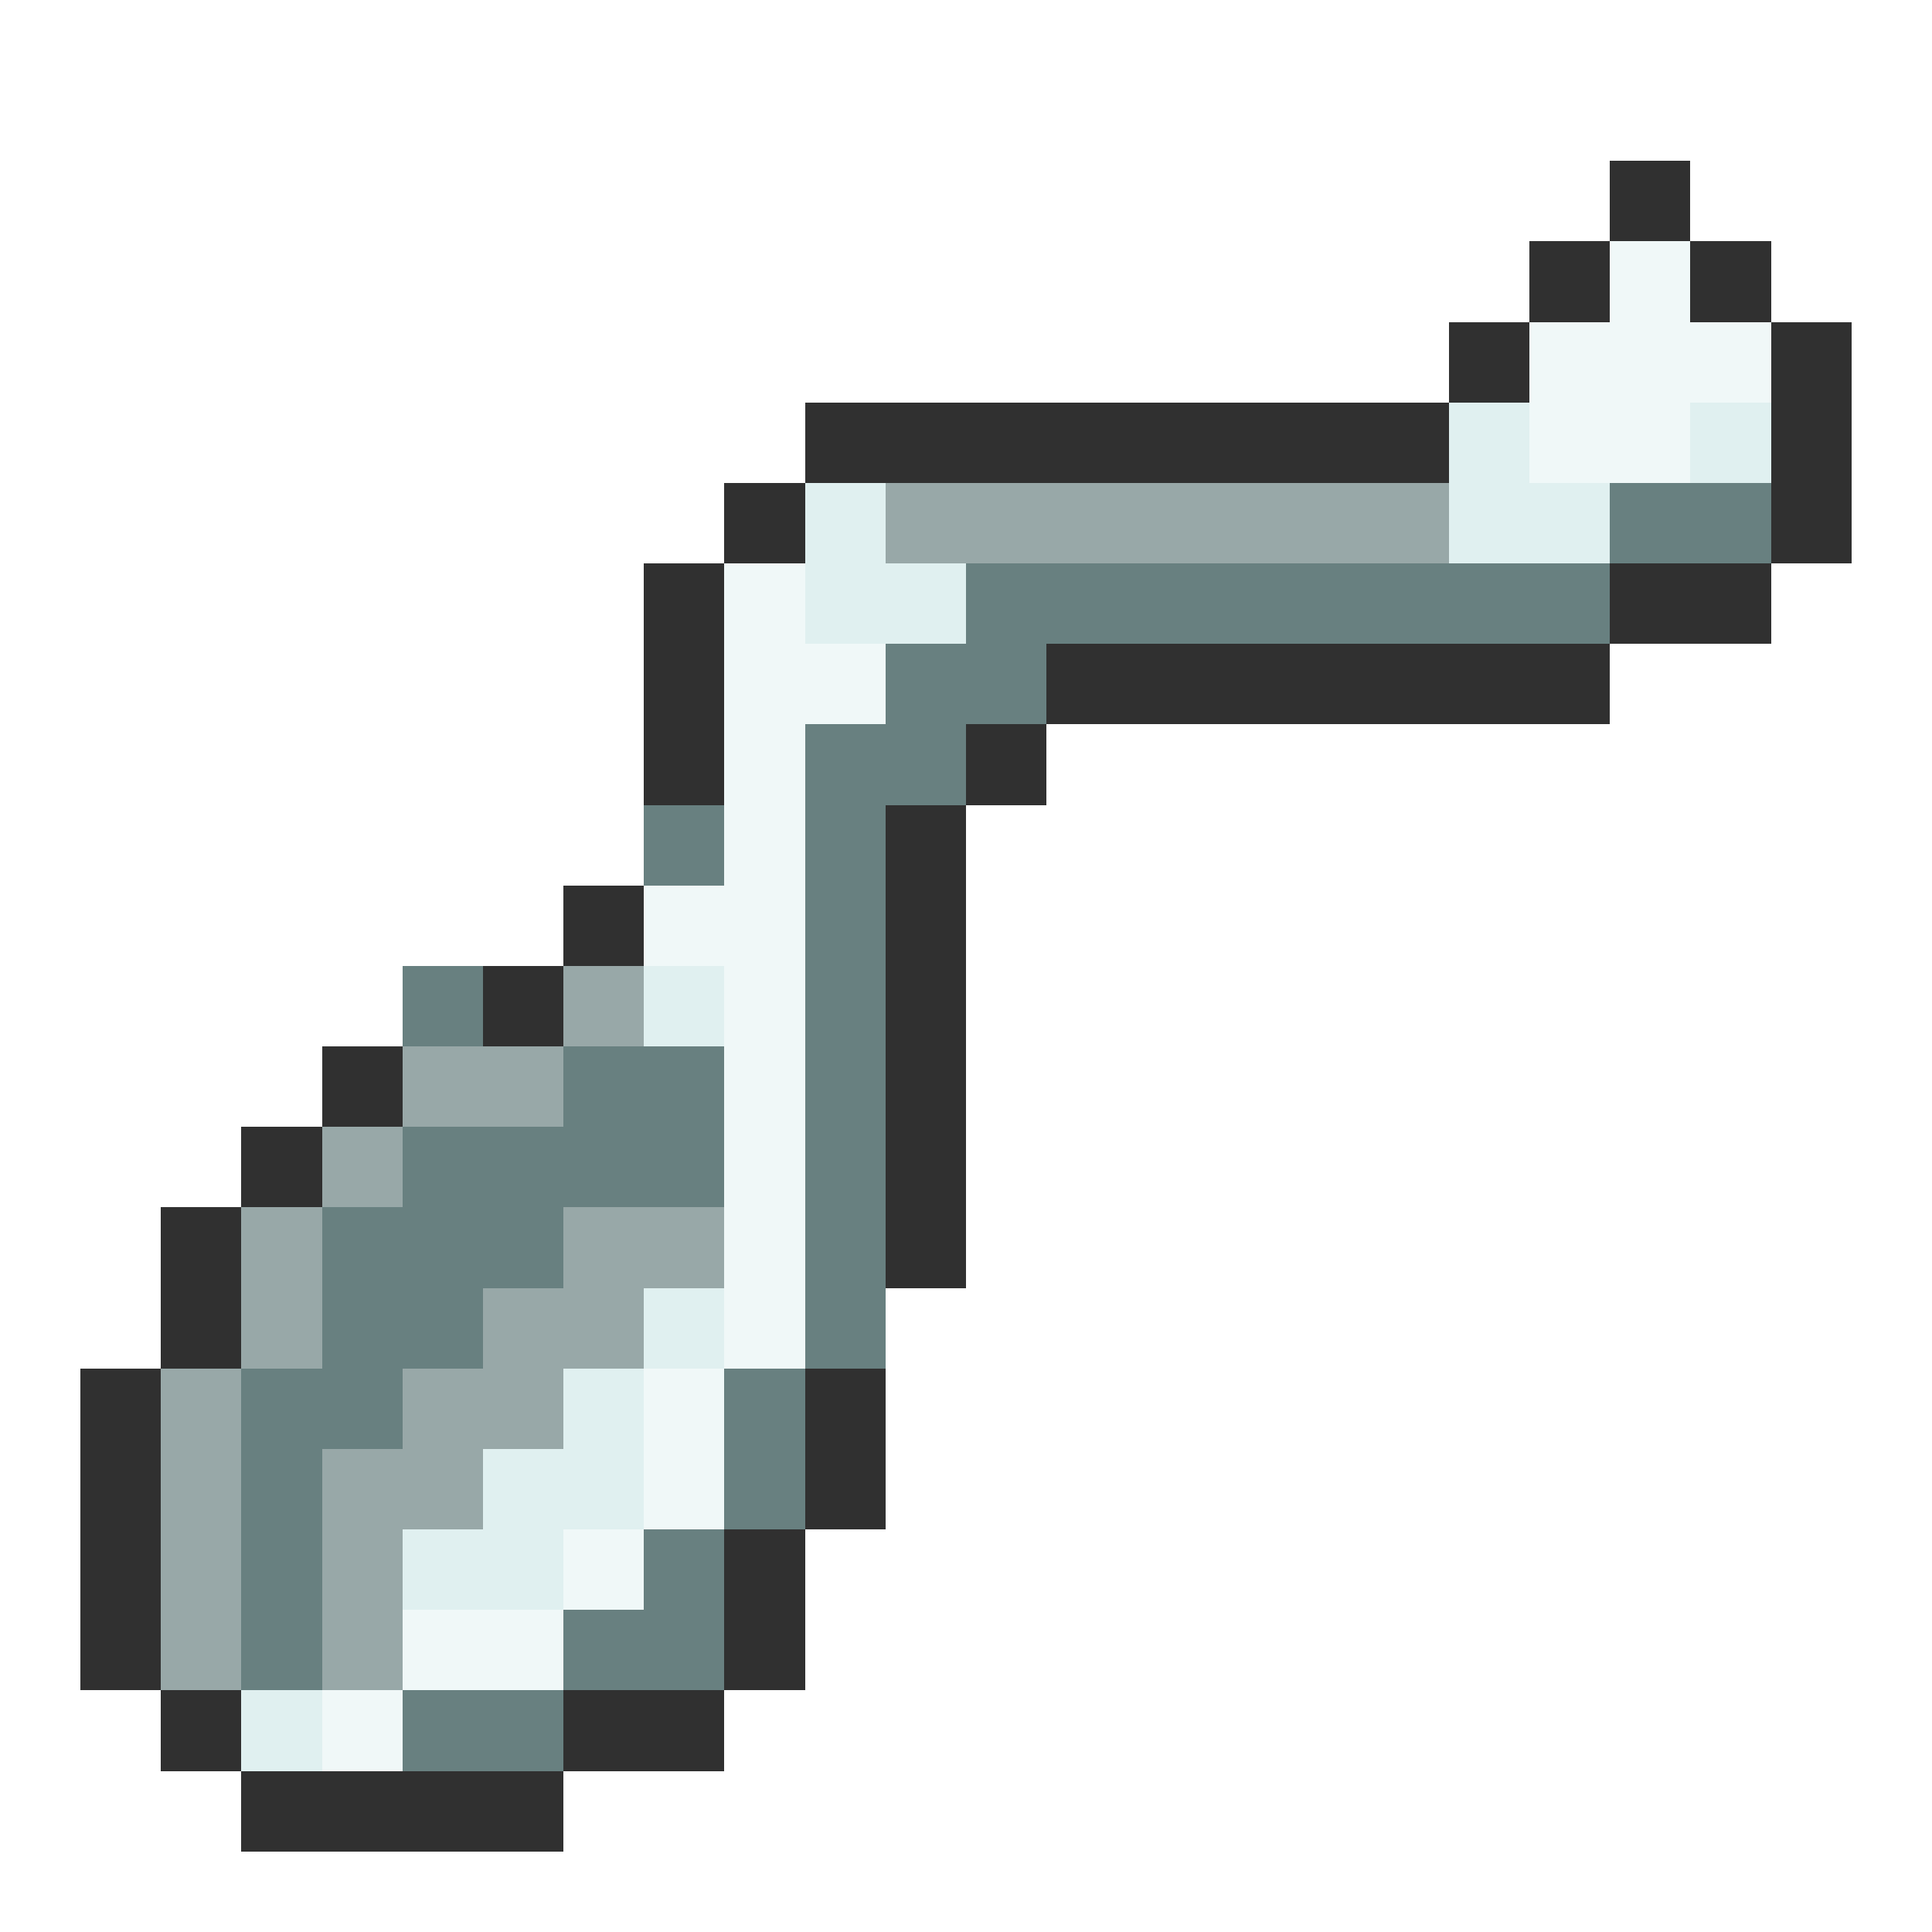 <svg xmlns="http://www.w3.org/2000/svg" viewBox="0 -0.5 24 24" shape-rendering="crispEdges">
<path stroke="#303030" d="M20 2h1M19 3h1M21 3h1M18 4h1M22 4h1M10 5h8M22 5h1M9 6h1M22 6h1M8 7h1M20 7h2M8 8h1M13 8h7M8 9h1M12 9h1M11 10h1M7 11h1M11 11h1M6 12h1M11 12h1M4 13h1M11 13h1M3 14h1M11 14h1M2 15h1M11 15h1M2 16h1M1 17h1M10 17h1M1 18h1M10 18h1M1 19h1M9 19h1M1 20h1M9 20h1M2 21h1M7 21h2M3 22h4" />
<path stroke="#f0f8f8" d="M20 3h1M19 4h3M19 5h2M9 7h1M9 8h2M9 9h1M9 10h1M8 11h2M9 12h1M9 13h1M9 14h1M9 15h1M9 16h1M8 17h1M8 18h1M7 19h1M5 20h2M4 21h1" />
<path stroke="#e0f0f0" d="M18 5h1M21 5h1M10 6h1M18 6h2M10 7h2M8 12h1M8 16h1M7 17h1M6 18h2M5 19h2M3 21h1" />
<path stroke="#98a8a8" d="M11 6h7M7 12h1M5 13h2M4 14h1M3 15h1M7 15h2M3 16h1M6 16h2M2 17h1M5 17h2M2 18h1M4 18h2M2 19h1M4 19h1M2 20h1M4 20h1" />
<path stroke="#688080" d="M20 6h2M12 7h8M11 8h2M10 9h2M8 10h1M10 10h1M10 11h1M5 12h1M10 12h1M7 13h2M10 13h1M5 14h4M10 14h1M4 15h3M10 15h1M4 16h2M10 16h1M3 17h2M9 17h1M3 18h1M9 18h1M3 19h1M8 19h1M3 20h1M7 20h2M5 21h2" />
</svg>